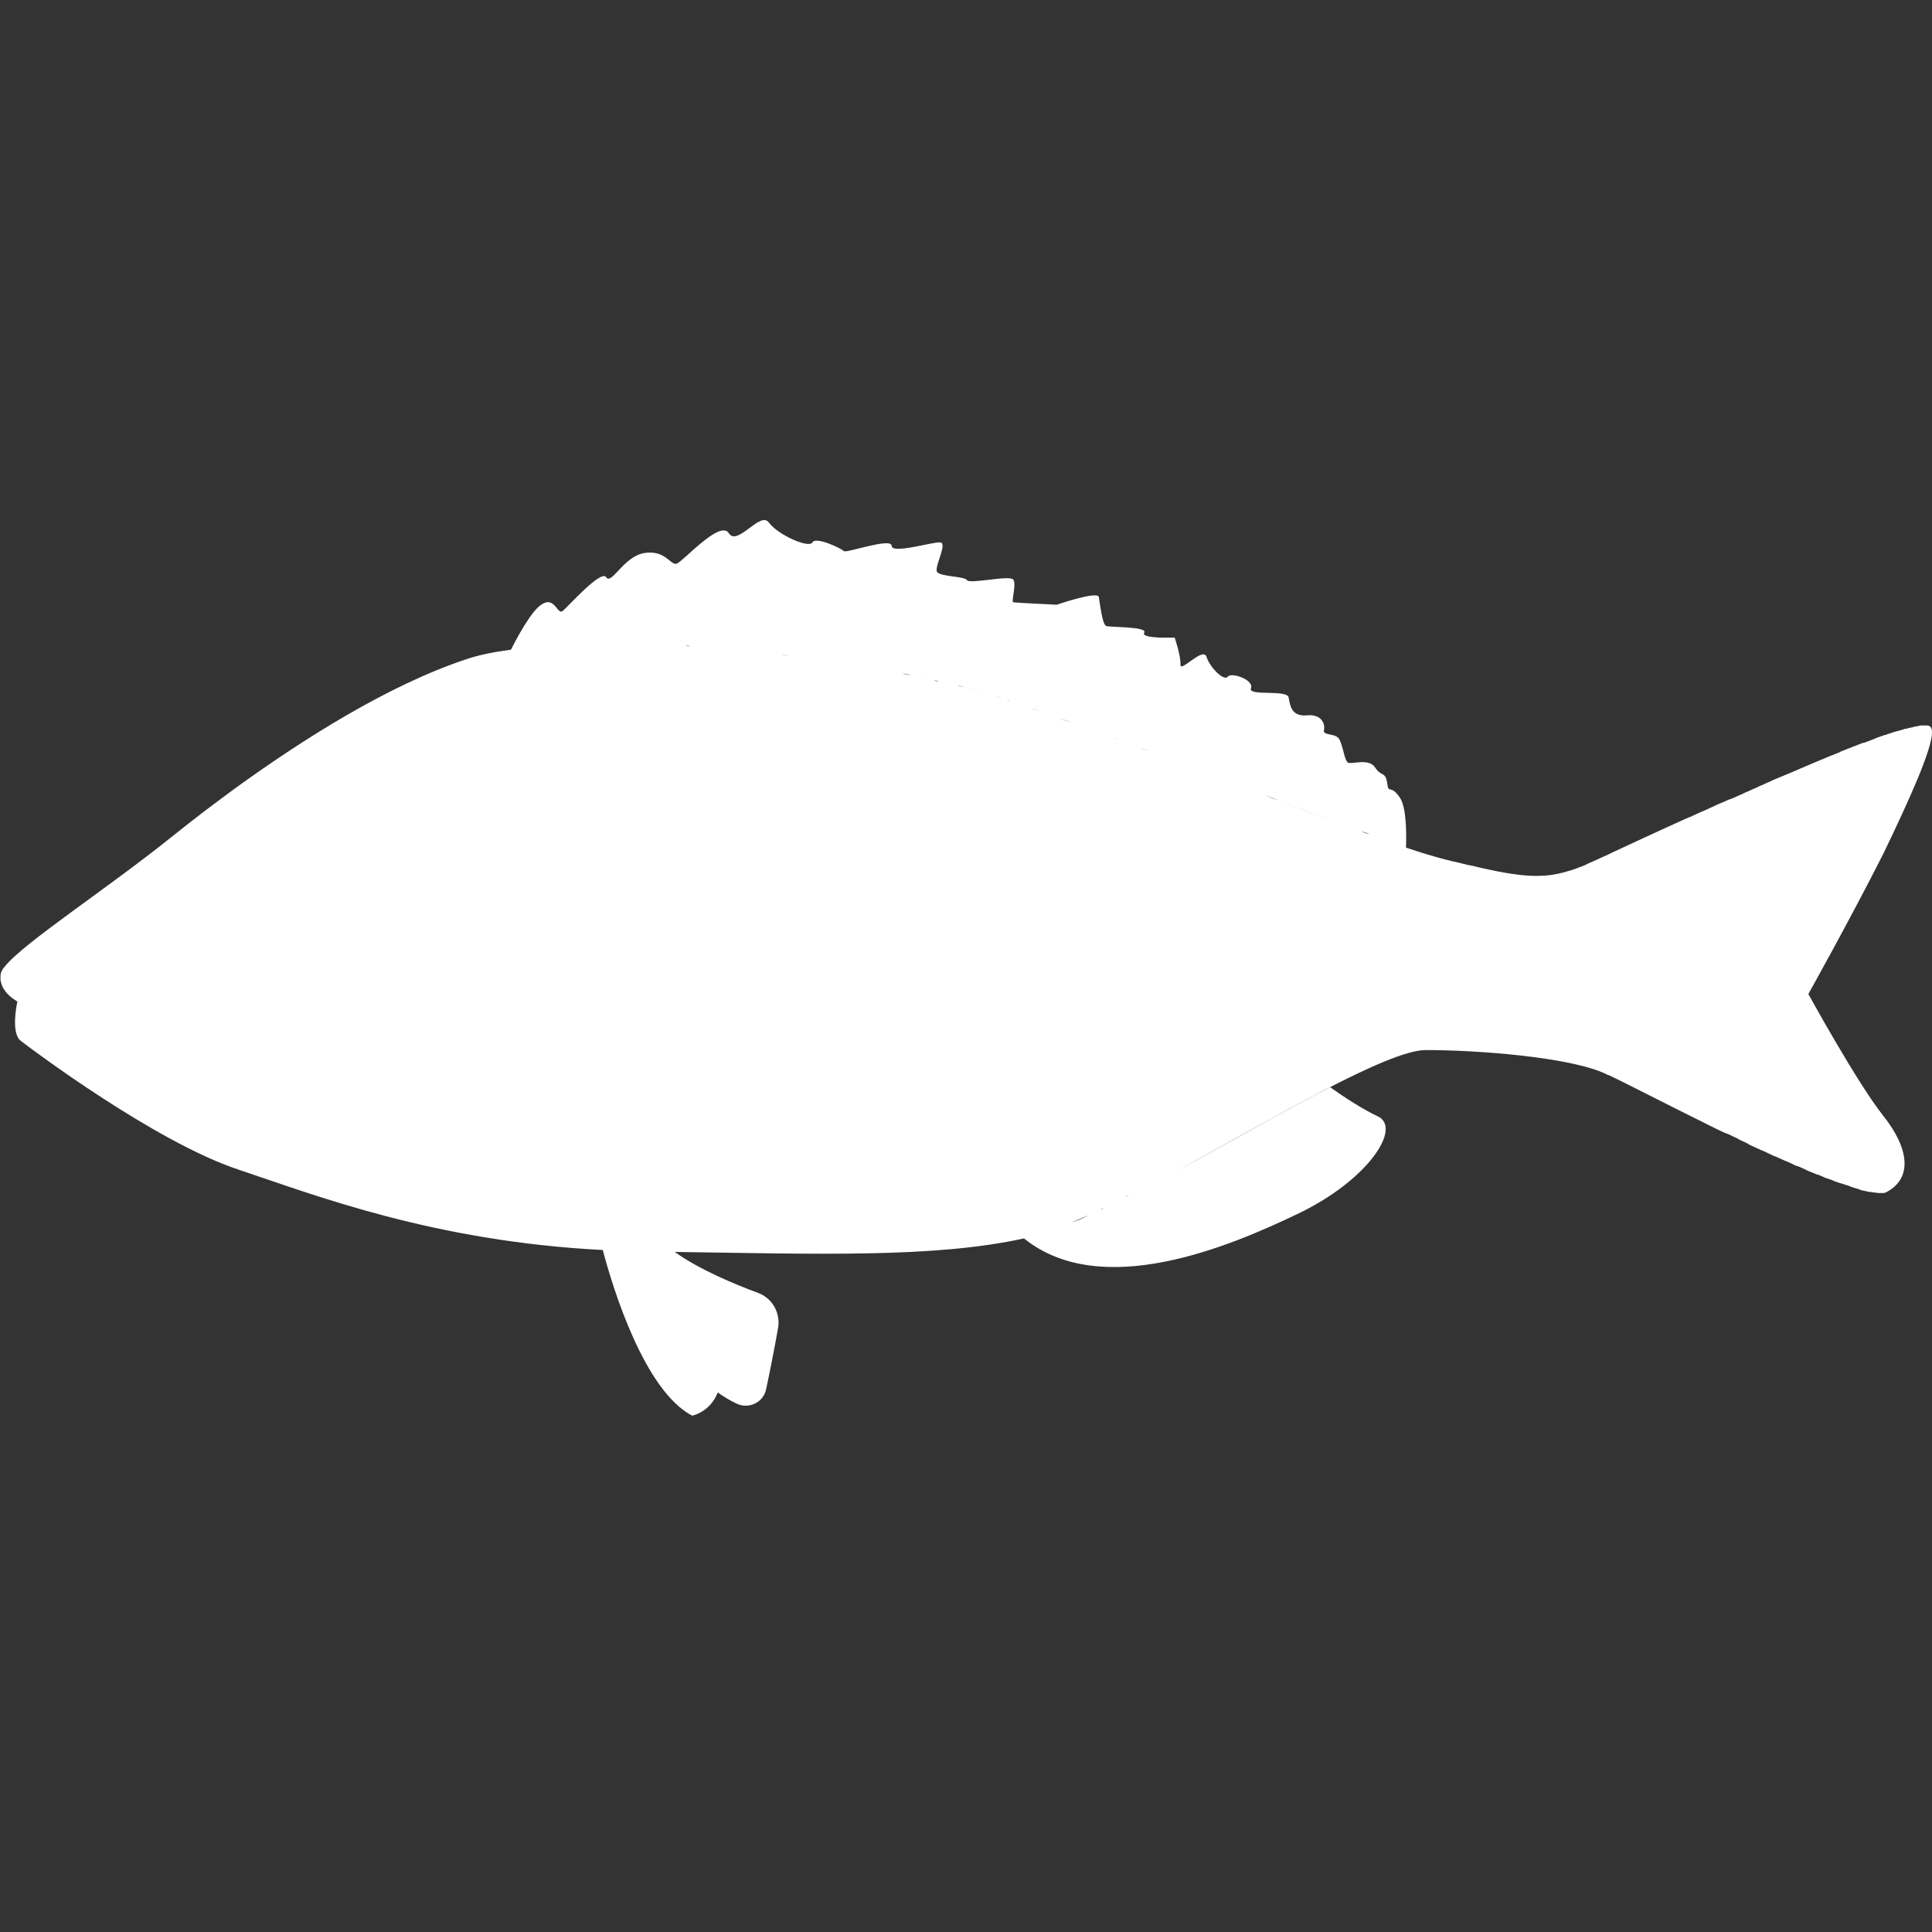 <?xml version="1.0" encoding="utf-8"?>
<!-- Generator: Adobe Illustrator 22.0.1, SVG Export Plug-In . SVG Version: 6.00 Build 0)  -->
<svg version="1.1" xmlns="http://www.w3.org/2000/svg" xmlns:xlink="http://www.w3.org/1999/xlink" x="0px" y="0px"
	 viewBox="0 0 400 400" style="enable-background:new 0 0 400 400;" xml:space="preserve">
<rect x="0" y="0" width="400" height="400" fill="#333333" stroke="none"/>
<style type="text/css">
	.st0{clip-path:url(#SVGID_2_);}
	.st1{fill:url(#SVGID_3_);}
	.st2{opacity:0.1;fill:#FFFFFF;}
	.st3{fill:#FFFFFF;}
	.st4{fill:url(#SVGID_4_);}
	.st5{opacity:0.2;fill:#FFFFFF;}
	.st6{opacity:0.3;fill:#FFFFFF;}
	.st7{opacity:0.2;fill:#242A4C;}
	.st8{opacity:0.4;fill:#FFFFFF;}
	.st9{fill:#34234B;}
	.st10{fill:url(#SVGID_5_);}
	.st11{fill:none;}
	.st12{fill:#2A1C3E;}
	.st13{fill:url(#SVGID_6_);}
	.st14{fill:url(#SVGID_7_);}
	.st15{fill:url(#SVGID_8_);}
	.st16{fill:url(#SVGID_9_);}
	.st17{fill:url(#SVGID_10_);}
	.st18{fill:#EB1B7F;}
	.st19{opacity:0.6;fill:#FFFFFF;}
	.st20{clip-path:url(#SVGID_12_);fill:url(#SVGID_13_);}
	.st21{opacity:0.1;clip-path:url(#SVGID_12_);fill:#FFFFFF;}
	.st22{clip-path:url(#SVGID_12_);fill:#FFFFFF;}
	.st23{clip-path:url(#SVGID_12_);fill:url(#SVGID_14_);}
	.st24{opacity:0.2;clip-path:url(#SVGID_12_);fill:#FFFFFF;}
	.st25{opacity:0.3;clip-path:url(#SVGID_12_);fill:#FFFFFF;}
	.st26{opacity:0.2;clip-path:url(#SVGID_12_);fill:#242A4C;}
	.st27{opacity:0.4;clip-path:url(#SVGID_12_);fill:#FFFFFF;}
	.st28{clip-path:url(#SVGID_12_);}
	.st29{fill:url(#SVGID_15_);}
	.st30{fill:url(#SVGID_16_);}
	.st31{fill:url(#SVGID_17_);}
	.st32{fill:url(#SVGID_18_);}
	.st33{fill:url(#SVGID_19_);}
	.st34{fill:url(#SVGID_20_);}
	.st35{fill:url(#SVGID_21_);}
	.st36{fill:url(#SVGID_22_);}
	.st37{fill:url(#SVGID_23_);}
	.st38{fill:url(#SVGID_24_);}
	.st39{fill:url(#SVGID_25_);}
	.st40{fill:url(#SVGID_26_);}
	.st41{fill:url(#SVGID_27_);}
	.st42{fill:url(#SVGID_28_);}
	.st43{fill:url(#SVGID_29_);}
	.st44{fill:url(#SVGID_30_);}
	.st45{fill:url(#SVGID_31_);}
	.st46{fill:url(#SVGID_32_);}
	.st47{fill:url(#SVGID_33_);}
	.st48{fill:url(#SVGID_34_);}
	.st49{fill:url(#SVGID_35_);}
	.st50{fill:url(#SVGID_36_);}
	.st51{fill:url(#SVGID_37_);}
	.st52{fill:url(#SVGID_38_);}
	.st53{fill:url(#SVGID_39_);}
	.st54{fill:url(#SVGID_40_);}
	.st55{fill:url(#SVGID_41_);}
	.st56{fill:url(#SVGID_42_);}
	.st57{fill:url(#SVGID_43_);}
	.st58{fill:url(#SVGID_44_);}
	.st59{fill:url(#SVGID_45_);}
	.st60{fill:url(#SVGID_46_);}
	.st61{fill:url(#SVGID_47_);}
	.st62{fill:url(#SVGID_48_);}
	.st63{fill:url(#SVGID_49_);}
	.st64{fill:url(#SVGID_50_);}
	.st65{fill:url(#SVGID_51_);}
	.st66{fill:url(#SVGID_52_);}
	.st67{fill:url(#SVGID_53_);}
	.st68{fill:url(#SVGID_54_);}
	.st69{fill:url(#SVGID_55_);}
	.st70{fill:url(#SVGID_56_);}
	.st71{fill:url(#SVGID_57_);}
	.st72{fill:url(#SVGID_58_);}
</style>
<g id="Layer_1">
	<path class="st3" d="M400,151.5c0-0.5-0.2-0.9-0.4-1.1c-0.1-0.1-0.3-0.1-0.5-0.2c-0.1,0-0.2,0-0.2,0c-0.2,0-0.3,0-0.6,0
		c-0.1,0-0.3,0-0.4,0c-0.2,0-0.4,0-0.7,0.1c-0.2,0-0.3,0.1-0.5,0.1c-0.3,0-0.5,0.1-0.8,0.2c-0.2,0-0.4,0.1-0.6,0.1
		c-0.3,0.1-0.6,0.2-0.9,0.2c-0.2,0.1-0.4,0.1-0.6,0.2c-0.3,0.1-0.7,0.2-1.1,0.3c-0.2,0.1-0.5,0.1-0.7,0.2c-0.4,0.1-0.8,0.3-1.2,0.4
		c-0.2,0.1-0.5,0.2-0.7,0.2c-0.4,0.2-0.9,0.3-1.4,0.5c-0.2,0.1-0.5,0.2-0.7,0.3c-0.5,0.2-1,0.4-1.6,0.6c-0.2,0.1-0.4,0.2-0.7,0.2
		c-0.6,0.2-1.2,0.5-1.8,0.7c-0.2,0.1-0.4,0.1-0.5,0.2c-0.8,0.3-1.5,0.6-2.3,0.9c0,0-0.1,0-0.1,0.1c-2.6,1-5.4,2.2-8.2,3.4
		c0,0,0,0,0,0c-0.1,0-0.1,0-0.2,0.1c-0.9,0.4-1.7,0.7-2.6,1.1c-0.2,0.1-0.3,0.1-0.5,0.2c-0.8,0.3-1.6,0.7-2.4,1
		c-0.1,0-0.1,0.1-0.2,0.1c-0.1,0.1-0.3,0.1-0.4,0.2c-0.8,0.3-1.5,0.7-2.3,1c-0.2,0.1-0.4,0.2-0.6,0.3c-0.8,0.3-1.5,0.7-2.3,1
		c-0.2,0.1-0.4,0.2-0.6,0.3c-0.8,0.3-1.5,0.7-2.3,1c-0.1,0-0.2,0.1-0.3,0.1c-0.1,0-0.2,0.1-0.3,0.1c-0.8,0.4-1.6,0.7-2.3,1
		c-0.1,0.1-0.3,0.1-0.4,0.2c-0.8,0.4-1.6,0.7-2.4,1.1c-0.1,0-0.2,0.1-0.2,0.1c0,0-0.1,0-0.1,0c-0.9,0.4-1.7,0.8-2.6,1.2
		c0,0-0.1,0-0.1,0c-6.7,3-12.4,5.7-16.1,7.4c-0.6,0.3-1.2,0.6-1.7,0.8c-0.5,0.2-0.9,0.4-1.3,0.6c-0.9,0.4-1.7,0.7-2.4,1.1
		c-1.3,0.5-2.5,1-3.7,1.3c-4.9,1.5-9.6,1.3-19.9-1.2c-0.2,0-0.4-0.1-0.6-0.1c-0.9-0.2-1.9-0.5-2.9-0.7c-0.6-0.1-1.1-0.3-1.7-0.4
		c-1.2-0.3-2.5-0.7-3.9-1.1c-1.4-0.4-2.8-0.9-4.4-1.4c0.1-3,0.1-8.4-1.3-10.4c-2-2.9-2.3-0.5-2.6-3c-0.4-2.5-1.2-1.2-2.5-3.2
		c-1.3-2-4.8-0.6-5.6-1c-0.8-0.4-1.1-4.1-2-5.1c-0.9-1-3.2-0.5-3-1.6c0.3-1.1-0.3-3.4-3.5-3.1c-3.2,0.3-3.5-2-3.8-3.7
		c-0.3-1.7-8.5-0.2-7.8-1.9c0.7-1.7-4-3.4-4.8-2.4c-0.8,1-3.7-1.9-4.4-4.1c-0.7-2.2-5.5,3.4-5.4,1.6c0.1-1.8-1.2-5.6-1.2-5.6
		s-7.1,0.3-6.3-1c0.8-1.3-7.1-1.1-7.9-1.4c-0.8-0.4-1.3-4.8-1.5-6c-0.3-1.3-8.7,1.6-8.7,1.6s-8.5-0.4-9-0.5c-0.5-0.1,0.7-3.7,0-4.7
		c-0.7-1-9.1,1-9.6,0.1c-0.5-0.8-5.6-0.7-6.2-1.7c-0.6-1,2.2-5.9,0.7-6.1c-1.4-0.2-10.1,2.5-10.1,0.7c0-1.8-9.5,1.6-9.9,1.1
		c-0.4-0.5-5.8-3.1-6.5-1.8c-0.7,1.3-7.2-1.6-9-4.1c-1.8-2.5-6.5,5-8.3,2.2c-1.8-2.9-9.5,5.9-10.8,6.3c-1.3,0.4-2.3-2.9-6.7-2.2
		c-4.3,0.7-6.8,6.7-7.9,5c-1.1-1.6-7.9,6.1-9,7c-1.1,0.9-1.6-3.1-4.3-1.4c-2.2,1.3-5.3,7.2-6.4,9.4c-3.6,0.5-6.7,1.1-9.3,2
		c-16.2,5.4-33.7,16.5-47.8,26.7c-2.3,1.7-4.6,3.4-6.7,5c-2.1,1.6-4.1,3.2-6,4.7c-13.5,10.9-31,22.2-35,27.2
		c-0.1,0.2-0.3,0.3-0.4,0.5c-0.2,0.3-0.3,0.6-0.4,0.8c-0.1,0.3-0.1,0.6-0.1,0.9c0,0.1,0,0.1,0,0.2c0,0.3,0,0.6,0.1,0.8c0,0,0,0,0,0
		l0,0c0.4,2,2.2,3.3,3,3.8h0c0,0,0,0,0,0c0.1,0.1,0.2,0.1,0.3,0.2c0,0,0,0,0,0c0.1,0,0.1,0.1,0.1,0.1l0,0c0,0,0,0,0,0
		c-0.1,0.3-1.4,6.5,0.7,8.1c2.2,1.7,27.9,21,45.2,26.7c15.9,5.3,40.3,14.8,75.3,16.6l0,0c2.1,8,8.6,29.1,18.5,34.3
		c0,0,3.7-0.7,5.3-4.8c1.3,0.9,2.6,1.7,3.9,2.3c2.5,1.2,5.5-0.2,6.1-2.9c0.8-3.7,1.8-8.8,2.5-12.8c0.5-3.1-1.2-6.1-4.1-7.2
		c-4.9-1.8-12.3-4.9-17.3-8.5c29.3,0.4,53.7,1.3,72.3-2.8c16,12.9,42.5,1.7,56.5-5c14.8-7,21.9-18,16.7-20.3c-3-1.4-7-4-9.8-6
		c-9.6,4.9-21,11.5-31.5,17.2c20-11,43.5-24.9,51.3-24.9c10.4,0,29.9,1.4,37.4,5c0.1,0.1,0.3,0.2,0.5,0.2c3.2,1.5,10.9,5.5,19.8,9.9
		c0,0,0,0,0,0c0.7,0.4,1.5,0.7,2.2,1.1c0.1,0,0.1,0.1,0.2,0.1c0.7,0.3,1.4,0.7,2.2,1c0.1,0,0.2,0.1,0.3,0.1c0.7,0.3,1.4,0.7,2.1,1
		c0.1,0.1,0.2,0.1,0.3,0.2c0.7,0.3,1.4,0.6,2,1c0.1,0.1,0.3,0.1,0.4,0.2c0.7,0.3,1.3,0.6,2,0.9c0.2,0.1,0.3,0.1,0.5,0.2
		c0.6,0.3,1.3,0.6,1.9,0.9c0.2,0.1,0.3,0.2,0.5,0.2c0.6,0.3,1.2,0.5,1.8,0.8c0.2,0.1,0.4,0.2,0.5,0.2c0.6,0.3,1.2,0.5,1.7,0.8
		c0.2,0.1,0.4,0.2,0.6,0.2c0.6,0.2,1.1,0.5,1.6,0.7c0.2,0.1,0.4,0.2,0.6,0.3c0.5,0.2,1,0.4,1.5,0.6c0.2,0.1,0.4,0.2,0.6,0.2
		c0.5,0.2,1,0.4,1.4,0.6c0.2,0.1,0.4,0.2,0.6,0.2c0.5,0.2,0.9,0.3,1.3,0.5c0.2,0.1,0.4,0.2,0.6,0.2c0.4,0.2,0.8,0.3,1.2,0.4
		c0.2,0.1,0.4,0.1,0.6,0.2c0.4,0.1,0.7,0.2,1.1,0.4c0.2,0.1,0.4,0.1,0.6,0.2c0.3,0.1,0.7,0.2,1,0.3c0.2,0.1,0.4,0.1,0.5,0.2
		c0.3,0.1,0.6,0.1,0.9,0.2c0.2,0,0.3,0.1,0.5,0.1c0.3,0.1,0.5,0.1,0.8,0.1c0.1,0,0.3,0.1,0.5,0.1c0.2,0,0.4,0,0.7,0.1
		c0.1,0,0.3,0,0.4,0c0.2,0,0.4,0,0.6,0c0.1,0,0.2,0,0.3,0c0.2,0,0.4-0.1,0.6-0.2c5.4-2.9,4.7-9-0.7-15.8
		c-5.4-6.8-15.5-25.2-15.5-25.2s8.3-14.8,15.5-29C395.3,165.6,400.1,155,400,151.5z M110.5,133.5c0.2,0,0.4,0,0.6-0.1
		C110.9,133.5,110.7,133.5,110.5,133.5z M135,133.3c0.3,0,0.5,0,0.8,0C135.5,133.3,135.2,133.3,135,133.3z M177.7,137.8
		c-0.6-0.1-1.3-0.2-1.9-0.3C176.4,137.6,177,137.7,177.7,137.8z M166.9,136.2c-0.5-0.1-1-0.1-1.5-0.2
		C165.9,136.1,166.4,136.2,166.9,136.2z M163.3,135.8c-0.5-0.1-0.9-0.1-1.4-0.2C162.3,135.6,162.8,135.7,163.3,135.8z M145.5,134
		c0.3,0,0.6,0,0.9,0.1C146.1,134,145.8,134,145.5,134z M149.1,134.3c0.1,0,0.2,0,0.2,0C149.3,134.3,149.2,134.3,149.1,134.3z
		 M158.5,135.2c0.4,0,0.7,0.1,1.1,0.1C159.3,135.3,158.9,135.2,158.5,135.2z M168.9,136.5c0.5,0.1,1.1,0.2,1.6,0.2
		C170,136.6,169.4,136.6,168.9,136.5z M172.3,137c0.6,0.1,1.1,0.2,1.7,0.3C173.5,137.2,172.9,137.1,172.3,137z M179.1,138.1
		c1.1,0.2,2.1,0.4,3.2,0.5C181.3,138.4,180.2,138.2,179.1,138.1z M183.4,138.8c0.7,0.1,1.4,0.3,2.1,0.4
		C184.8,139.1,184.1,138.9,183.4,138.8z M186.8,139.4c0.6,0.1,1.2,0.2,1.8,0.4C188,139.7,187.4,139.6,186.8,139.4z M189.9,140.1
		c0.6,0.1,1.1,0.2,1.7,0.4C191,140.3,190.4,140.2,189.9,140.1z M192.8,140.7c0.6,0.1,1.1,0.2,1.6,0.4c-0.2,0-0.4-0.1-0.6-0.1
		C193.4,140.8,193.1,140.7,192.8,140.7z M202.8,143.2c-0.7-0.2-1.5-0.4-2.2-0.6C201.4,142.8,202.1,143,202.8,143.2z M195.5,141.3
		c0.5,0.1,1.1,0.3,1.6,0.4C196.6,141.5,196.1,141.4,195.5,141.3z M198.2,141.9c0.6,0.1,1.1,0.3,1.6,0.4
		C199.3,142.2,198.7,142.1,198.2,141.9z M202.9,143.2c0.7,0.2,1.4,0.4,2.2,0.7C204.3,143.6,203.6,143.4,202.9,143.2z M205.9,144.1
		c0.5,0.2,1,0.3,1.6,0.5C207,144.5,206.4,144.3,205.9,144.1z M208.5,144.9c0.5,0.2,1,0.3,1.5,0.5c-0.3-0.1-0.6-0.2-0.9-0.3
		C208.9,145.1,208.7,145,208.5,144.9z M211.1,145.8c0.5,0.2,1.1,0.4,1.6,0.5c-0.1,0-0.3-0.1-0.4-0.1
		C211.9,146.1,211.5,145.9,211.1,145.8z M213.8,146.7c0.6,0.2,1.1,0.4,1.7,0.6c-0.4-0.1-0.8-0.3-1.2-0.4
		C214.1,146.8,213.9,146.8,213.8,146.7z M222.1,149.7c-0.9-0.3-1.8-0.6-2.7-1C220.3,149,221.2,149.4,222.1,149.7z M231.9,153.3
		c-0.8-0.3-1.5-0.6-2.2-0.8C230.4,152.7,231.2,153,231.9,153.3z M238.8,155.9c-0.9-0.3-1.8-0.7-2.7-1
		C237.1,155.2,237.9,155.6,238.8,155.9z M261.7,164.6c-6.2-2.4-12.6-4.8-18.9-7.2C249.1,159.8,255.5,162.2,261.7,164.6z M276,170
		c-3.6-1.3-7.3-2.7-11.2-4.2C268.7,167.3,272.5,168.7,276,170z M216.6,147.7c0.6,0.2,1.3,0.5,1.9,0.7
		C217.9,148.2,217.2,147.9,216.6,147.7z M222.4,149.8c1,0.4,2.1,0.7,3.1,1.1C224.5,150.5,223.4,150.2,222.4,149.8z M226.2,151.2
		c0.8,0.3,1.6,0.6,2.4,0.9C227.8,151.8,227,151.5,226.2,151.2z M232.9,153.7c0.8,0.3,1.5,0.6,2.3,0.9
		C234.5,154.3,233.7,154,232.9,153.7z M239.4,156.1c1,0.4,2.1,0.8,3.2,1.2C241.5,156.9,240.5,156.5,239.4,156.1z M261.8,164.6
		c1,0.4,1.9,0.7,2.9,1.1C263.7,165.4,262.7,165,261.8,164.6z M276.2,170.1c0.7,0.3,1.4,0.5,2.1,0.8
		C277.6,170.6,276.9,170.3,276.2,170.1z M281.9,172.1c0.6,0.2,1.2,0.4,1.7,0.6C283,172.6,282.4,172.4,281.9,172.1z M284.5,173.1
		c0.5,0.2,1.1,0.4,1.6,0.6C285.6,173.5,285.1,173.3,284.5,173.1z M280.9,171.8c-0.6-0.2-1.2-0.4-1.9-0.7
		C279.7,171.4,280.3,171.6,280.9,171.8z M142.9,133.8c-0.3,0-0.6,0-1-0.1C142.2,133.7,142.6,133.7,142.9,133.8z M138.4,133.5
		c0.3,0,0.6,0,0.9,0.1C139,133.5,138.7,133.5,138.4,133.5z M132.2,133.2c-0.1,0-0.3,0-0.4,0C132,133.2,132.1,133.2,132.2,133.2z
		 M119.6,133.1c-0.1,0-0.1,0-0.2,0C119.5,133.1,119.5,133.1,119.6,133.1z M291,175.3c-0.5-0.2-1-0.3-1.5-0.5
		C290,175,290.5,175.2,291,175.3z M288.6,174.5c-0.5-0.2-1-0.4-1.6-0.5C287.6,174.2,288.1,174.4,288.6,174.5z M116.8,133.1
		c-0.2,0-0.4,0-0.5,0C116.5,133.2,116.7,133.1,116.8,133.1z M113.9,133.3c-0.2,0-0.4,0-0.6,0C113.5,133.3,113.7,133.3,113.9,133.3z
		 M108.3,133.7c-0.2,0-0.3,0-0.4,0C108,133.7,108.1,133.7,108.3,133.7z M128.7,258.7C128.7,258.7,128.7,258.7,128.7,258.7
		c1.7,0.1,3.3,0.1,5.1,0.1C132.1,258.8,130.4,258.8,128.7,258.7z M216.1,255c-0.5,0.1-1,0.3-1.5,0.4
		C215,255.3,215.5,255.2,216.1,255z M221.8,253.1c1.2-0.5,2.4-1,3.6-1.5c0,0,0,0,0,0c0,0,0,0,0,0
		C224.3,252.2,223.1,252.7,221.8,253.1z M218.2,254.4c0.7-0.2,1.4-0.5,2.1-0.7C219.6,253.9,218.9,254.2,218.2,254.4z M227.7,250.5
		c0.3-0.1,0.5-0.3,0.8-0.4C228.3,250.3,228,250.4,227.7,250.5z M230.3,249.3c0.3-0.1,0.6-0.3,0.9-0.4
		C230.8,249,230.5,249.1,230.3,249.3z M241.9,243.1c0.5-0.3,1.1-0.6,1.6-0.9C242.9,242.5,242.4,242.8,241.9,243.1z M233,247.8
		c0.2-0.1,0.5-0.3,0.7-0.4C233.5,247.6,233.3,247.7,233,247.8z M236.4,246.1c0.4-0.2,0.7-0.4,1.1-0.6
		C237.1,245.7,236.7,245.9,236.4,246.1z M239.1,244.6c0.5-0.2,0.9-0.5,1.4-0.8C240,244.1,239.6,244.4,239.1,244.6z"/>
</g>
<g id="ceu">
</g>
<g id="mar">
</g>
<g id="terra">
</g>
<g id="Layer_5">
</g>
<g id="Layer_6">
</g>
</svg>

